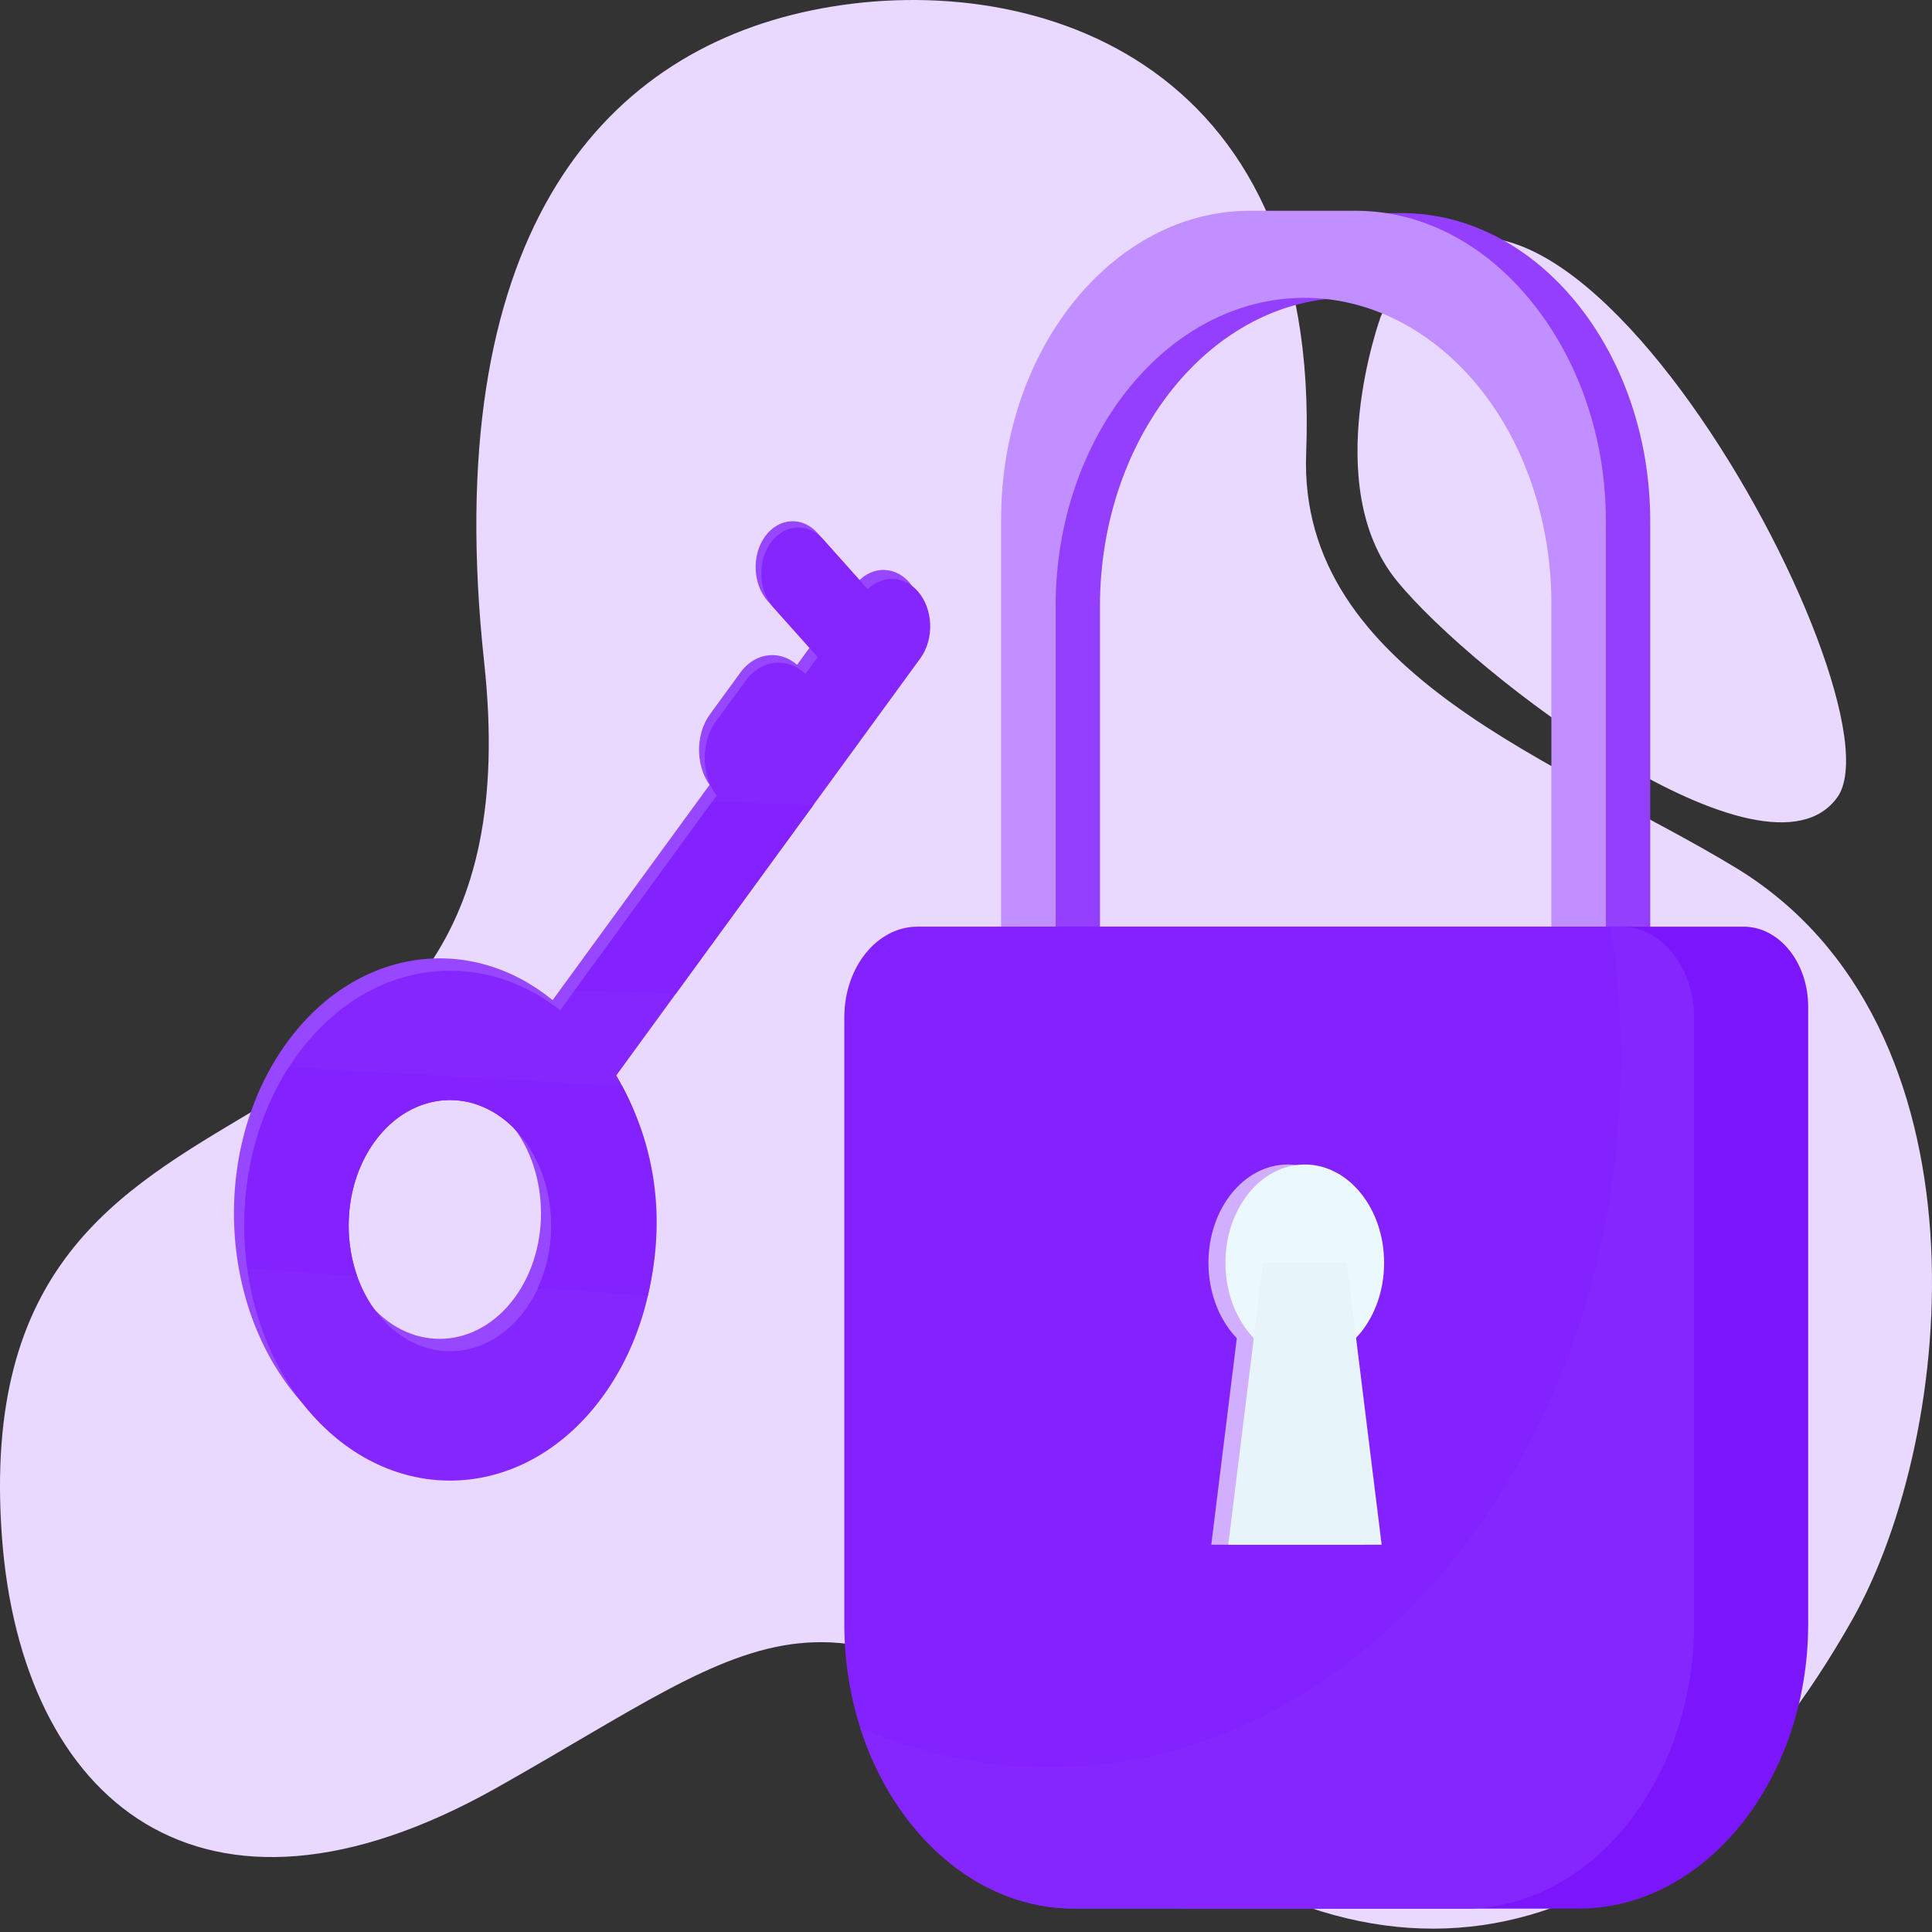 <svg width="110" height="110" viewBox="0 0 110 110" fill="none" xmlns="http://www.w3.org/2000/svg">
<rect x="0" y="0" width="110" height="110" fill="#333333" stroke="none"/>
<path d="M78.619 18.009C78.619 18.009 75.095 27.611 79.523 33.061C83.951 38.51 100.561 51.029 104.608 45.396C108.655 39.764 87.01 0.437 78.619 18.009Z" fill="#E9D8FF"/>
<path d="M64.091 102.549C46.767 88.338 43.809 93.044 28.263 101.796C11.421 111.278 1.208 102.506 0.109 87.493C-2.139 56.781 31.087 70.304 27.567 37.715C24.972 13.703 34.028 3.099 46.238 0.583C58.318 -1.905 75.251 3.037 74.368 25.801C73.878 38.393 88.992 43.444 98.805 49.392C113.565 58.336 111.433 81.665 105.45 92.237C95.393 110.007 80.287 115.833 64.091 102.549Z" fill="#E9D8FF"/>
<path d="M79.797 12.132H73.779C65.991 12.132 59.619 20.029 59.619 29.68V80.13C59.619 89.781 65.991 97.678 73.779 97.678H79.797C87.585 97.678 93.957 89.781 93.957 80.13V29.68C93.957 20.029 87.585 12.132 79.797 12.132ZM90.948 73.988C90.948 83.639 84.576 91.536 76.788 91.536C69 91.536 62.628 83.639 62.628 73.988V34.506C62.628 24.854 69 16.958 76.788 16.958C84.576 16.958 90.948 24.854 90.948 34.506V73.988Z" fill="#933FFD"/>
<path d="M77.273 12.132H71.255C63.467 12.132 57.095 20.029 57.095 29.68V80.13C57.095 89.781 63.467 97.678 71.255 97.678H77.273C85.061 97.678 91.433 89.781 91.433 80.13V29.68C91.433 20.029 85.061 12.132 77.273 12.132ZM88.424 73.988C88.424 83.639 82.052 91.536 74.264 91.536C66.476 91.536 60.104 83.639 60.104 73.988V34.506C60.104 24.854 66.476 16.958 74.264 16.958C82.052 16.958 88.424 24.854 88.424 34.506V73.988Z" fill="#C18FFF"/>
<path d="M77.178 12H71.16C63.372 12 57 19.897 57 29.548V79.998C57 89.649 63.372 97.546 71.16 97.546H77.178C84.966 97.546 91.338 89.649 91.338 79.998V29.548C91.338 19.897 84.966 12 77.178 12ZM88.329 73.856C88.329 83.507 81.957 91.404 74.169 91.404C66.381 91.404 60.009 83.507 60.009 73.856V34.374C60.009 24.723 66.381 16.826 74.169 16.826C81.957 16.826 88.329 24.723 88.329 34.374V73.856Z" fill="#C18FFF"/>
<path d="M67.646 108.667H89.875C97.066 108.667 102.95 101.375 102.95 92.463V57.319C102.95 54.801 101.303 52.761 99.273 52.761H58.247C56.216 52.761 54.57 54.803 54.57 57.319V92.463C54.57 101.375 60.454 108.667 67.646 108.667Z" fill="#7B16FC"/>
<path d="M61.148 108.667H83.377C90.569 108.667 96.453 101.375 96.453 92.463V57.925C96.453 55.072 94.587 52.76 92.284 52.76H52.24C49.937 52.76 48.071 55.072 48.071 57.925V92.461C48.073 101.375 53.957 108.667 61.148 108.667Z" fill="#8322FF"/>
<path d="M77.839 71.901C77.839 74.993 75.815 77.499 73.321 77.499C70.826 77.499 68.804 74.991 68.804 71.901C68.804 68.808 70.827 66.302 73.321 66.302C75.815 66.3 77.839 68.808 77.839 71.901Z" fill="#D2AEFF"/>
<path d="M77.698 87.951H68.965L70.95 71.901H75.713L77.698 87.951Z" fill="#D2AEFF"/>
<path d="M78.805 71.901C78.805 74.993 76.784 77.499 74.288 77.499C71.793 77.499 69.77 74.991 69.77 71.901C69.77 68.808 71.794 66.302 74.288 66.302C76.784 66.3 78.805 68.808 78.805 71.901Z" fill="#EBF9FF"/>
<path d="M78.665 87.951H69.932L71.915 71.901H76.68L78.665 87.951Z" fill="#E7F4FA"/>
<path d="M92.276 52.76H91.718C92.086 55.19 92.289 57.696 92.289 60.259C92.289 82.554 77.705 100.628 59.714 100.628C55.953 100.628 52.344 99.828 48.984 98.375C50.903 104.383 55.632 108.665 61.14 108.665H83.369C90.56 108.665 96.444 101.373 96.444 92.461V57.925C96.444 55.072 94.579 52.76 92.276 52.76Z" fill="#8525FF"/>
<path d="M19.544 66.854C19.364 68.198 18.798 71.553 17.227 71.176C17.016 71.124 17.039 70.707 17.252 70.759C18.555 71.071 19.056 67.955 19.207 66.822C19.242 66.559 19.581 66.587 19.544 66.854Z" fill="#696B32"/>
<path d="M17.182 79.849C21.982 85.222 29.388 84.758 33.724 78.809C38.06 72.861 37.685 63.682 32.885 58.309C28.086 52.935 20.679 53.4 16.343 59.348C12.006 65.296 12.38 74.476 17.182 79.849ZM28.9 63.773C31.265 66.421 31.45 70.942 29.313 73.871C27.177 76.802 23.528 77.031 21.165 74.383C18.8 71.735 18.615 67.213 20.752 64.283C22.887 61.354 26.536 61.125 28.9 63.773Z" fill="#9747FF"/>
<path d="M51.76 33.144C52.652 34.144 52.724 35.866 51.917 36.972L33.402 62.37C32.595 63.477 31.206 63.563 30.313 62.564C29.42 61.564 29.35 59.842 30.157 58.736L48.672 33.338C49.478 32.233 50.869 32.145 51.76 33.144Z" fill="#9747FF"/>
<path d="M45.609 38.079L45.618 38.091C46.618 39.209 46.696 41.138 45.794 42.375L44.07 44.74C43.168 45.98 41.611 46.076 40.613 44.958L40.603 44.946C39.605 43.828 39.526 41.899 40.428 40.662L42.152 38.296C43.054 37.057 44.609 36.96 45.609 38.079Z" fill="#9747FF"/>
<path d="M46.544 30.348L50.108 34.338C50.969 35.302 51.038 36.964 50.26 38.031C49.482 39.099 48.141 39.184 47.28 38.219L43.716 34.229C42.855 33.265 42.786 31.603 43.564 30.536C44.342 29.469 45.683 29.384 46.544 30.348Z" fill="#9747FF"/>
<path d="M52.244 33.654C53.137 34.654 53.207 36.375 52.4 37.482L33.885 62.88C33.078 63.986 31.689 64.073 30.797 63.073C29.904 62.073 29.833 60.352 30.64 59.245L49.155 33.848C49.962 32.743 51.351 32.654 52.244 33.654Z" fill="#8525FF"/>
<path d="M46.02 38.533C47.052 39.688 47.133 41.679 46.202 42.956L44.52 45.264C43.588 46.543 41.983 46.644 40.951 45.487C39.921 44.333 39.84 42.343 40.771 41.065L42.455 38.757C43.384 37.48 44.99 37.379 46.02 38.533Z" fill="#8525FF"/>
<path d="M46.867 30.708L50.431 34.698C51.292 35.662 51.36 37.324 50.582 38.391C49.804 39.458 48.463 39.543 47.602 38.579L44.038 34.589C43.177 33.625 43.108 31.963 43.886 30.895C44.665 29.828 46.006 29.743 46.867 30.708Z" fill="#8525FF"/>
<path d="M38.484 56.568L46.32 45.822L40.544 45.658L32.71 56.406L38.484 56.568Z" fill="#8322FF"/>
<path d="M17.772 80.555C22.572 85.928 29.979 85.463 34.314 79.515C38.65 73.567 38.275 64.388 33.476 59.014C28.676 53.639 21.269 54.106 16.933 60.054C12.596 66.002 12.972 75.181 17.772 80.555ZM29.492 64.478C31.857 67.126 32.042 71.648 29.905 74.579C27.768 77.509 24.12 77.739 21.755 75.09C19.39 72.442 19.206 67.921 21.342 64.99C23.479 62.06 27.128 61.83 29.492 64.478Z" fill="#8525FF"/>
<path d="M21.333 64.99C23.47 62.06 27.119 61.83 29.483 64.478C31.539 66.781 31.945 70.498 30.612 73.355L36.881 73.768C37.887 69.593 37.394 65.484 35.42 61.83L16.457 60.761C16.379 60.882 16.294 60.998 16.221 61.121C16.18 61.188 16.141 61.257 16.102 61.326C14.223 64.561 13.566 68.504 14.079 72.237L20.335 72.66C19.452 70.16 19.763 67.146 21.333 64.99Z" fill="#8322FF"/>
</svg>
